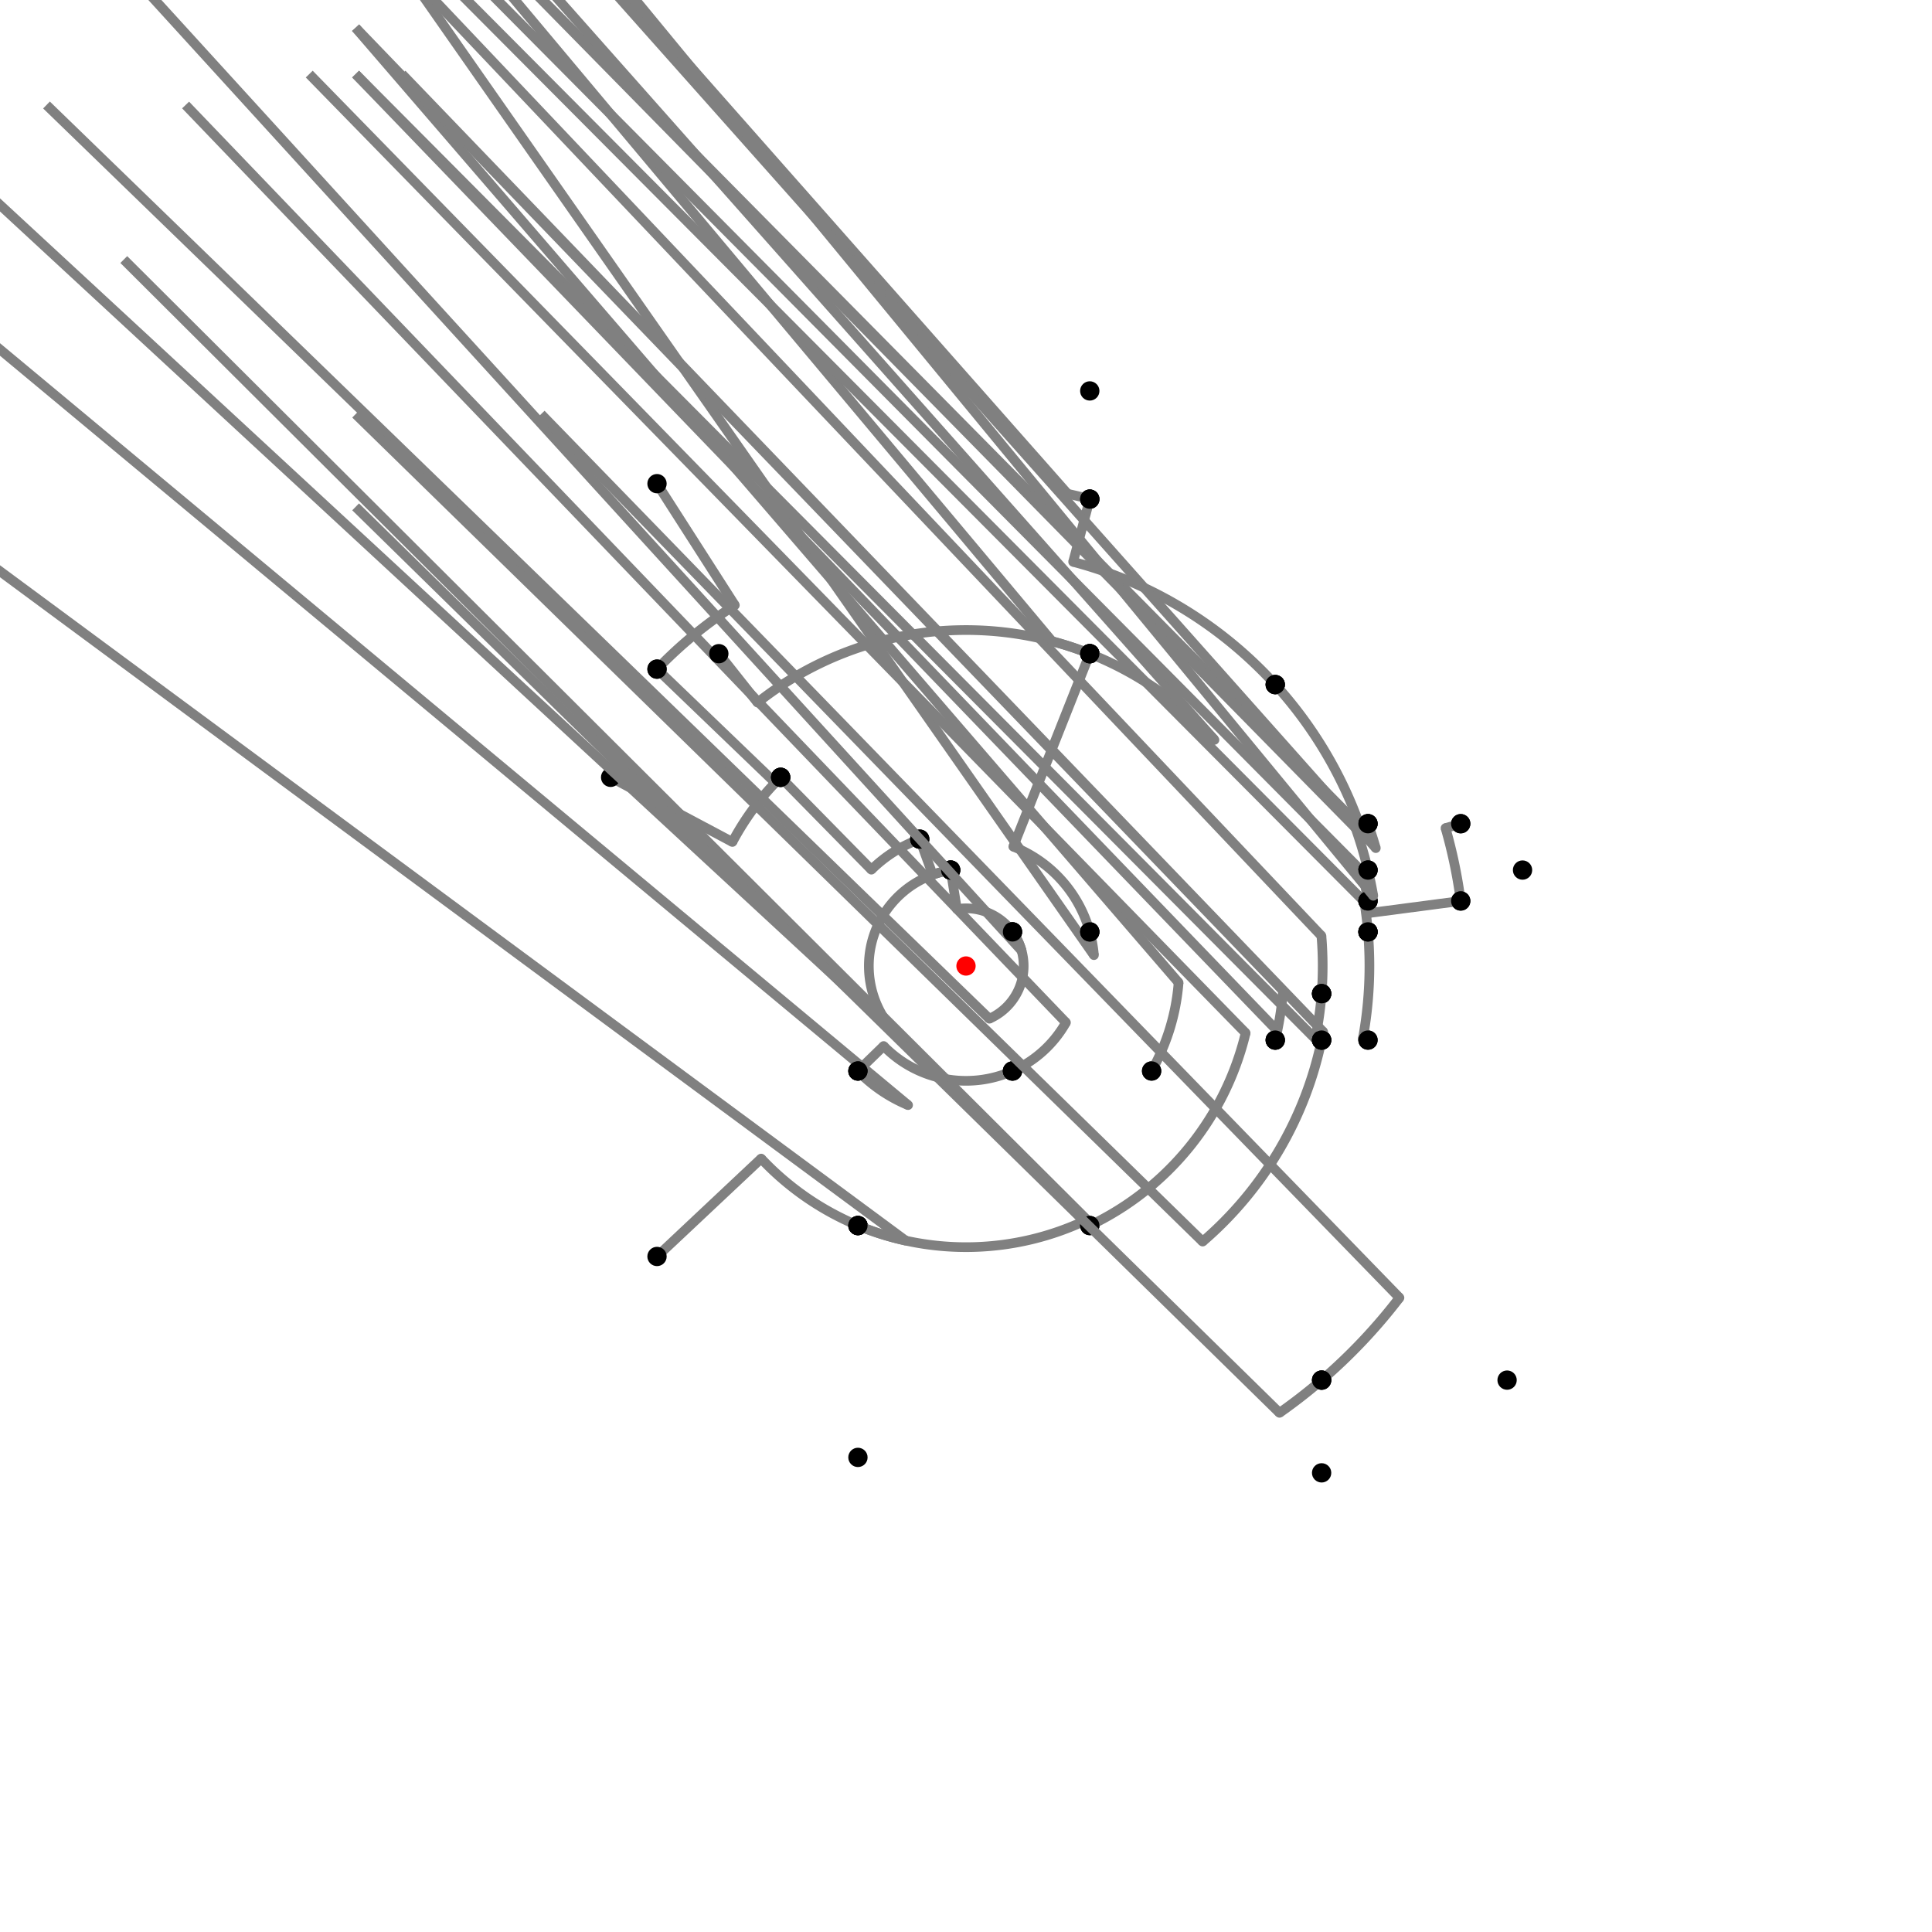 <?xml version="1.0" encoding="UTF-8"?>
<svg xmlns="http://www.w3.org/2000/svg" xmlns:xlink="http://www.w3.org/1999/xlink"
     width="1000" height="1000" viewBox="0 0 1000 1000">
<defs>
</defs>
<rect x="0" y="0" width="1000" height="1000" fill="white" />
<path d="M340.065,250.345 L380.362,313.249" stroke="grey" stroke-width="5" />
<circle cx="380.362" cy="313.249" r="2.5" fill="grey" stroke="none" />
<path d="M380.362,313.249 A221.786,221.786,0,0,0,340.065,346.345" stroke="grey" stroke-width="5" fill="none" />
<circle cx="340.065" cy="250.345" r="5" fill="black" stroke="none" />
<circle cx="340.065" cy="346.345" r="5" fill="black" stroke="none" />
<path d="M340.065,346.345 L401.282,405.159" stroke="grey" stroke-width="5" />
<circle cx="401.282" cy="405.159" r="2.5" fill="grey" stroke="none" />
<path d="M401.282,405.159 A136.894,136.894,0,0,1,404.065,402.345" stroke="grey" stroke-width="5" fill="none" />
<circle cx="340.065" cy="346.345" r="5" fill="black" stroke="none" />
<circle cx="404.065" cy="402.345" r="5" fill="black" stroke="none" />
<path d="M316.065,402.345 L379.09,435.807" stroke="grey" stroke-width="5" />
<circle cx="379.09" cy="435.807" r="2.5" fill="grey" stroke="none" />
<path d="M379.09,435.807 A136.894,136.894,0,0,1,404.065,402.345" stroke="grey" stroke-width="5" fill="none" />
<circle cx="316.065" cy="402.345" r="5" fill="black" stroke="none" />
<circle cx="404.065" cy="402.345" r="5" fill="black" stroke="none" />
<path d="M404.065,402.345 L451.027,450.149" stroke="grey" stroke-width="5" />
<circle cx="451.027" cy="450.149" r="2.5" fill="grey" stroke="none" />
<path d="M451.027,450.149 A69.881,69.881,0,0,1,476.065,434.345" stroke="grey" stroke-width="5" fill="none" />
<circle cx="404.065" cy="402.345" r="5" fill="black" stroke="none" />
<circle cx="476.065" cy="434.345" r="5" fill="black" stroke="none" />
<path d="M476.065,434.345 L482.777,452.757" stroke="grey" stroke-width="5" />
<circle cx="482.777" cy="452.757" r="2.5" fill="grey" stroke="none" />
<path d="M482.777,452.757 A50.285,50.285,0,0,1,492.065,450.345" stroke="grey" stroke-width="5" fill="none" />
<circle cx="476.065" cy="434.345" r="5" fill="black" stroke="none" />
<circle cx="492.065" cy="450.345" r="5" fill="black" stroke="none" />
<path d="M492.065,450.345 L495.29,470.528" stroke="grey" stroke-width="5" />
<circle cx="495.29" cy="470.528" r="2.5" fill="grey" stroke="none" />
<path d="M495.29,470.528 A29.846,29.846,0,0,1,524.065,482.345" stroke="grey" stroke-width="5" fill="none" />
<circle cx="492.065" cy="450.345" r="5" fill="black" stroke="none" />
<circle cx="524.065" cy="482.345" r="5" fill="black" stroke="none" />
<path d="M492.065,450.345 A50.285,50.285,0,0,0,463.935,535.04" stroke="grey" stroke-width="5" fill="none" />
<path d="M463.935,535.04 L-55.935,54.345" stroke="grey" stroke-width="5" />
<circle cx="463.935" cy="535.04" r="2.5" fill="grey" stroke="none" />
<circle cx="492.065" cy="450.345" r="5" fill="black" stroke="none" />
<circle cx="444.065" cy="554.345" r="5" fill="black" stroke="none" />
<path d="M444.065,554.345 A77.988,77.988,0,0,0,470.024,571.997" stroke="grey" stroke-width="5" fill="none" />
<path d="M470.024,571.997 L-55.935,134.345" stroke="grey" stroke-width="5" />
<circle cx="470.024" cy="571.997" r="2.5" fill="grey" stroke="none" />
<circle cx="444.065" cy="554.345" r="5" fill="black" stroke="none" />
<circle cx="444.065" cy="634.345" r="5" fill="black" stroke="none" />
<path d="M340.065,650.345 L393.969,599.674" stroke="grey" stroke-width="5" />
<circle cx="393.969" cy="599.674" r="2.5" fill="grey" stroke="none" />
<path d="M393.969,599.674 A145.525,145.525,0,0,0,444.065,634.345" stroke="grey" stroke-width="5" fill="none" />
<circle cx="340.065" cy="650.345" r="5" fill="black" stroke="none" />
<circle cx="444.065" cy="634.345" r="5" fill="black" stroke="none" />
<path d="M444.065,634.345 A145.525,145.525,0,0,0,468.743,642.128" stroke="grey" stroke-width="5" fill="none" />
<path d="M468.743,642.128 L-55.935,254.345" stroke="grey" stroke-width="5" />
<circle cx="468.743" cy="642.128" r="2.5" fill="grey" stroke="none" />
<circle cx="444.065" cy="634.345" r="5" fill="black" stroke="none" />
<circle cx="444.065" cy="754.345" r="5" fill="black" stroke="none" />
<path d="M444.065,554.345 L457.372,541.417" stroke="grey" stroke-width="5" />
<circle cx="457.372" cy="541.417" r="2.5" fill="grey" stroke="none" />
<path d="M457.372,541.417 A59.435,59.435,0,0,0,524.065,554.345" stroke="grey" stroke-width="5" fill="none" />
<circle cx="444.065" cy="554.345" r="5" fill="black" stroke="none" />
<circle cx="524.065" cy="554.345" r="5" fill="black" stroke="none" />
<path d="M524.065,482.345 A29.846,29.846,0,0,1,512.084,527.29" stroke="grey" stroke-width="5" fill="none" />
<path d="M512.084,527.29 L24.065,54.345" stroke="grey" stroke-width="5" />
<circle cx="512.084" cy="527.29" r="2.5" fill="grey" stroke="none" />
<circle cx="524.065" cy="482.345" r="5" fill="black" stroke="none" />
<circle cx="524.065" cy="554.345" r="5" fill="black" stroke="none" />
<path d="M524.065,554.345 A59.435,59.435,0,0,0,551.731,529.265" stroke="grey" stroke-width="5" fill="none" />
<path d="M551.731,529.265 L96.065,54.345" stroke="grey" stroke-width="5" />
<circle cx="551.731" cy="529.265" r="2.5" fill="grey" stroke="none" />
<circle cx="524.065" cy="554.345" r="5" fill="black" stroke="none" />
<circle cx="596.065" cy="554.345" r="5" fill="black" stroke="none" />
<path d="M524.065,482.345 A29.846,29.846,0,0,1,528.774,492.071" stroke="grey" stroke-width="5" fill="none" />
<path d="M528.774,492.071 L64.065,-17.655" stroke="grey" stroke-width="5" />
<circle cx="528.774" cy="492.071" r="2.5" fill="grey" stroke="none" />
<circle cx="524.065" cy="482.345" r="5" fill="black" stroke="none" />
<circle cx="564.065" cy="482.345" r="5" fill="black" stroke="none" />
<path d="M596.065,554.345 A110.371,110.371,0,0,0,610.038,508.576" stroke="grey" stroke-width="5" fill="none" />
<path d="M610.038,508.576 L184.065,14.345" stroke="grey" stroke-width="5" />
<circle cx="610.038" cy="508.576" r="2.5" fill="grey" stroke="none" />
<circle cx="596.065" cy="554.345" r="5" fill="black" stroke="none" />
<circle cx="684.065" cy="514.345" r="5" fill="black" stroke="none" />
<path d="M564.065,482.345 A66.453,66.453,0,0,1,566.215,494.382" stroke="grey" stroke-width="5" fill="none" />
<path d="M566.215,494.382 L208.065,-17.655" stroke="grey" stroke-width="5" />
<circle cx="566.215" cy="494.382" r="2.5" fill="grey" stroke="none" />
<circle cx="564.065" cy="482.345" r="5" fill="black" stroke="none" />
<circle cx="708.065" cy="482.345" r="5" fill="black" stroke="none" />
<path d="M684.065,514.345 A184.623,184.623,0,0,0,683.962,484.391" stroke="grey" stroke-width="5" fill="none" />
<path d="M683.962,484.391 L208.065,-17.655" stroke="grey" stroke-width="5" />
<circle cx="683.962" cy="484.391" r="2.5" fill="grey" stroke="none" />
<circle cx="684.065" cy="514.345" r="5" fill="black" stroke="none" />
<circle cx="708.065" cy="482.345" r="5" fill="black" stroke="none" />
<path d="M444.065,634.345 A145.525,145.525,0,0,0,562.638,631.354" stroke="grey" stroke-width="5" fill="none" />
<path d="M562.638,631.354 L64.065,134.345" stroke="grey" stroke-width="5" />
<circle cx="562.638" cy="631.354" r="2.5" fill="grey" stroke="none" />
<circle cx="444.065" cy="634.345" r="5" fill="black" stroke="none" />
<circle cx="564.065" cy="634.345" r="5" fill="black" stroke="none" />
<path d="M564.065,634.345 A148.839,148.839,0,0,0,644.743,534.675" stroke="grey" stroke-width="5" fill="none" />
<path d="M644.743,534.675 L160.065,38.345" stroke="grey" stroke-width="5" />
<circle cx="644.743" cy="534.675" r="2.5" fill="grey" stroke="none" />
<circle cx="564.065" cy="634.345" r="5" fill="black" stroke="none" />
<circle cx="660.065" cy="538.345" r="5" fill="black" stroke="none" />
<path d="M660.065,538.345 A164.594,164.594,0,0,0,664.096,512.789" stroke="grey" stroke-width="5" fill="none" />
<path d="M664.096,512.789 L184.065,14.345" stroke="grey" stroke-width="5" />
<circle cx="664.096" cy="512.789" r="2.5" fill="grey" stroke="none" />
<circle cx="660.065" cy="538.345" r="5" fill="black" stroke="none" />
<circle cx="684.065" cy="514.345" r="5" fill="black" stroke="none" />
<path d="M684.065,514.345 A184.623,184.623,0,0,1,680.742,537.653" stroke="grey" stroke-width="5" fill="none" />
<path d="M680.742,537.653 L184.065,38.345" stroke="grey" stroke-width="5" />
<circle cx="680.742" cy="537.653" r="2.5" fill="grey" stroke="none" />
<circle cx="684.065" cy="514.345" r="5" fill="black" stroke="none" />
<circle cx="684.065" cy="538.345" r="5" fill="black" stroke="none" />
<path d="M684.065,538.345 A188.016,188.016,0,0,1,622.49,642.641" stroke="grey" stroke-width="5" fill="none" />
<path d="M622.49,642.641 L184.065,214.345" stroke="grey" stroke-width="5" />
<circle cx="622.49" cy="642.641" r="2.5" fill="grey" stroke="none" />
<circle cx="684.065" cy="538.345" r="5" fill="black" stroke="none" />
<circle cx="684.065" cy="714.345" r="5" fill="black" stroke="none" />
<path d="M684.065,714.345 A282.531,282.531,0,0,0,724.362,671.714" stroke="grey" stroke-width="5" fill="none" />
<path d="M724.362,671.714 L280.065,214.345" stroke="grey" stroke-width="5" />
<circle cx="724.362" cy="671.714" r="2.5" fill="grey" stroke="none" />
<circle cx="684.065" cy="714.345" r="5" fill="black" stroke="none" />
<circle cx="780.065" cy="714.345" r="5" fill="black" stroke="none" />
<path d="M684.065,714.345 A282.531,282.531,0,0,1,662.271,731.283" stroke="grey" stroke-width="5" fill="none" />
<path d="M662.271,731.283 L184.065,262.345" stroke="grey" stroke-width="5" />
<circle cx="662.271" cy="731.283" r="2.5" fill="grey" stroke="none" />
<circle cx="684.065" cy="714.345" r="5" fill="black" stroke="none" />
<circle cx="684.065" cy="762.345" r="5" fill="black" stroke="none" />
<path d="M372.065,338.345 L392.09,363.648" stroke="grey" stroke-width="5" />
<circle cx="392.09" cy="363.648" r="2.5" fill="grey" stroke="none" />
<path d="M392.09,363.648 A173.886,173.886,0,0,1,564.065,338.345" stroke="grey" stroke-width="5" fill="none" />
<circle cx="372.065" cy="338.345" r="5" fill="black" stroke="none" />
<circle cx="564.065" cy="338.345" r="5" fill="black" stroke="none" />
<path d="M564.065,338.345 L524.483,438.222" stroke="grey" stroke-width="5" />
<circle cx="524.483" cy="438.222" r="2.5" fill="grey" stroke="none" />
<path d="M524.483,438.222 A66.453,66.453,0,0,1,564.065,482.345" stroke="grey" stroke-width="5" fill="none" />
<circle cx="564.065" cy="338.345" r="5" fill="black" stroke="none" />
<circle cx="564.065" cy="482.345" r="5" fill="black" stroke="none" />
<path d="M564.065,338.345 A173.886,173.886,0,0,0,544.559,331.92" stroke="grey" stroke-width="5" fill="none" />
<path d="M544.559,331.92 L64.065,-241.655" stroke="grey" stroke-width="5" />
<circle cx="544.559" cy="331.92" r="2.5" fill="grey" stroke="none" />
<circle cx="564.065" cy="338.345" r="5" fill="black" stroke="none" />
<circle cx="564.065" cy="258.345" r="5" fill="black" stroke="none" />
<path d="M564.065,258.345 A250.002,250.002,0,0,0,552.604,255.595" stroke="grey" stroke-width="5" fill="none" />
<path d="M552.604,255.595 L64.065,-297.655" stroke="grey" stroke-width="5" />
<circle cx="552.604" cy="255.595" r="2.5" fill="grey" stroke="none" />
<circle cx="564.065" cy="258.345" r="5" fill="black" stroke="none" />
<circle cx="564.065" cy="202.345" r="5" fill="black" stroke="none" />
<path d="M564.065,258.345 L555.458,290.81" stroke="grey" stroke-width="5" />
<circle cx="555.458" cy="290.81" r="2.5" fill="grey" stroke="none" />
<path d="M555.458,290.81 A216.416,216.416,0,0,1,660.065,354.345" stroke="grey" stroke-width="5" fill="none" />
<circle cx="564.065" cy="258.345" r="5" fill="black" stroke="none" />
<circle cx="660.065" cy="354.345" r="5" fill="black" stroke="none" />
<path d="M564.065,338.345 A173.886,173.886,0,0,1,628.609,382.969" stroke="grey" stroke-width="5" fill="none" />
<path d="M628.609,382.969 L160.065,-145.655" stroke="grey" stroke-width="5" />
<circle cx="628.609" cy="382.969" r="2.5" fill="grey" stroke="none" />
<circle cx="564.065" cy="338.345" r="5" fill="black" stroke="none" />
<circle cx="660.065" cy="354.345" r="5" fill="black" stroke="none" />
<path d="M660.065,354.345 A216.416,216.416,0,0,1,704.011,427.781" stroke="grey" stroke-width="5" fill="none" />
<path d="M704.011,427.781 L208.065,-73.655" stroke="grey" stroke-width="5" />
<circle cx="704.011" cy="427.781" r="2.5" fill="grey" stroke="none" />
<circle cx="660.065" cy="354.345" r="5" fill="black" stroke="none" />
<circle cx="708.065" cy="426.345" r="5" fill="black" stroke="none" />
<path d="M660.065,538.345 A164.594,164.594,0,0,0,661.134,533.568" stroke="grey" stroke-width="5" fill="none" />
<path d="M661.134,533.568 L184.065,38.345" stroke="grey" stroke-width="5" />
<circle cx="661.134" cy="533.568" r="2.5" fill="grey" stroke="none" />
<circle cx="660.065" cy="538.345" r="5" fill="black" stroke="none" />
<circle cx="684.065" cy="538.345" r="5" fill="black" stroke="none" />
<path d="M684.065,538.345 A188.016,188.016,0,0,0,684.903,534.077" stroke="grey" stroke-width="5" fill="none" />
<path d="M684.903,534.077 L208.065,38.345" stroke="grey" stroke-width="5" />
<circle cx="684.903" cy="534.077" r="2.5" fill="grey" stroke="none" />
<circle cx="684.065" cy="538.345" r="5" fill="black" stroke="none" />
<circle cx="708.065" cy="538.345" r="5" fill="black" stroke="none" />
<path d="M708.065,538.345 L705.354,537.846" stroke="grey" stroke-width="5" />
<circle cx="705.354" cy="537.846" r="2.5" fill="grey" stroke="none" />
<path d="M705.354,537.846 A208.812,208.812,0,0,0,708.065,482.345" stroke="grey" stroke-width="5" fill="none" />
<circle cx="708.065" cy="538.345" r="5" fill="black" stroke="none" />
<circle cx="708.065" cy="482.345" r="5" fill="black" stroke="none" />
<path d="M708.065,482.345 A208.812,208.812,0,0,0,706.133,466.658" stroke="grey" stroke-width="5" fill="none" />
<path d="M706.133,466.658 L208.065,-33.655" stroke="grey" stroke-width="5" />
<circle cx="706.133" cy="466.658" r="2.5" fill="grey" stroke="none" />
<circle cx="708.065" cy="482.345" r="5" fill="black" stroke="none" />
<circle cx="708.065" cy="466.345" r="5" fill="black" stroke="none" />
<path d="M708.065,466.345 A210.769,210.769,0,0,0,705.012,451.074" stroke="grey" stroke-width="5" fill="none" />
<path d="M705.012,451.074 L208.065,-49.655" stroke="grey" stroke-width="5" />
<circle cx="705.012" cy="451.074" r="2.5" fill="grey" stroke="none" />
<circle cx="708.065" cy="466.345" r="5" fill="black" stroke="none" />
<circle cx="708.065" cy="450.345" r="5" fill="black" stroke="none" />
<path d="M708.065,450.345 A213.908,213.908,0,0,0,701.646,428.618" stroke="grey" stroke-width="5" fill="none" />
<path d="M701.646,428.618 L208.065,-73.655" stroke="grey" stroke-width="5" />
<circle cx="701.646" cy="428.618" r="2.5" fill="grey" stroke="none" />
<circle cx="708.065" cy="450.345" r="5" fill="black" stroke="none" />
<circle cx="708.065" cy="426.345" r="5" fill="black" stroke="none" />
<path d="M708.065,426.345 A220.717,220.717,0,0,1,712.116,438.987" stroke="grey" stroke-width="5" fill="none" />
<path d="M712.116,438.987 L256.065,-73.655" stroke="grey" stroke-width="5" />
<circle cx="712.116" cy="438.987" r="2.5" fill="grey" stroke="none" />
<circle cx="708.065" cy="426.345" r="5" fill="black" stroke="none" />
<circle cx="756.065" cy="426.345" r="5" fill="black" stroke="none" />
<path d="M756.065,426.345 L748.203,428.607" stroke="grey" stroke-width="5" />
<circle cx="748.203" cy="428.607" r="2.5" fill="grey" stroke="none" />
<path d="M748.203,428.607 A258.267,258.267,0,0,1,756.065,466.345" stroke="grey" stroke-width="5" fill="none" />
<circle cx="756.065" cy="426.345" r="5" fill="black" stroke="none" />
<circle cx="756.065" cy="466.345" r="5" fill="black" stroke="none" />
<path d="M756.065,466.345 L708.972,472.535" stroke="grey" stroke-width="5" />
<circle cx="708.972" cy="472.535" r="2.5" fill="grey" stroke="none" />
<path d="M708.972,472.535 A210.769,210.769,0,0,0,708.065,466.345" stroke="grey" stroke-width="5" fill="none" />
<circle cx="756.065" cy="466.345" r="5" fill="black" stroke="none" />
<circle cx="708.065" cy="466.345" r="5" fill="black" stroke="none" />
<path d="M708.065,450.345 A213.908,213.908,0,0,1,710.799,463.664" stroke="grey" stroke-width="5" fill="none" />
<path d="M710.799,463.664 L288.065,-49.655" stroke="grey" stroke-width="5" />
<circle cx="710.799" cy="463.664" r="2.5" fill="grey" stroke="none" />
<circle cx="708.065" cy="450.345" r="5" fill="black" stroke="none" />
<circle cx="788.065" cy="450.345" r="5" fill="black" stroke="none" />
<circle cx="500" cy="500" r="5" fill="red" stroke="none" />
</svg>